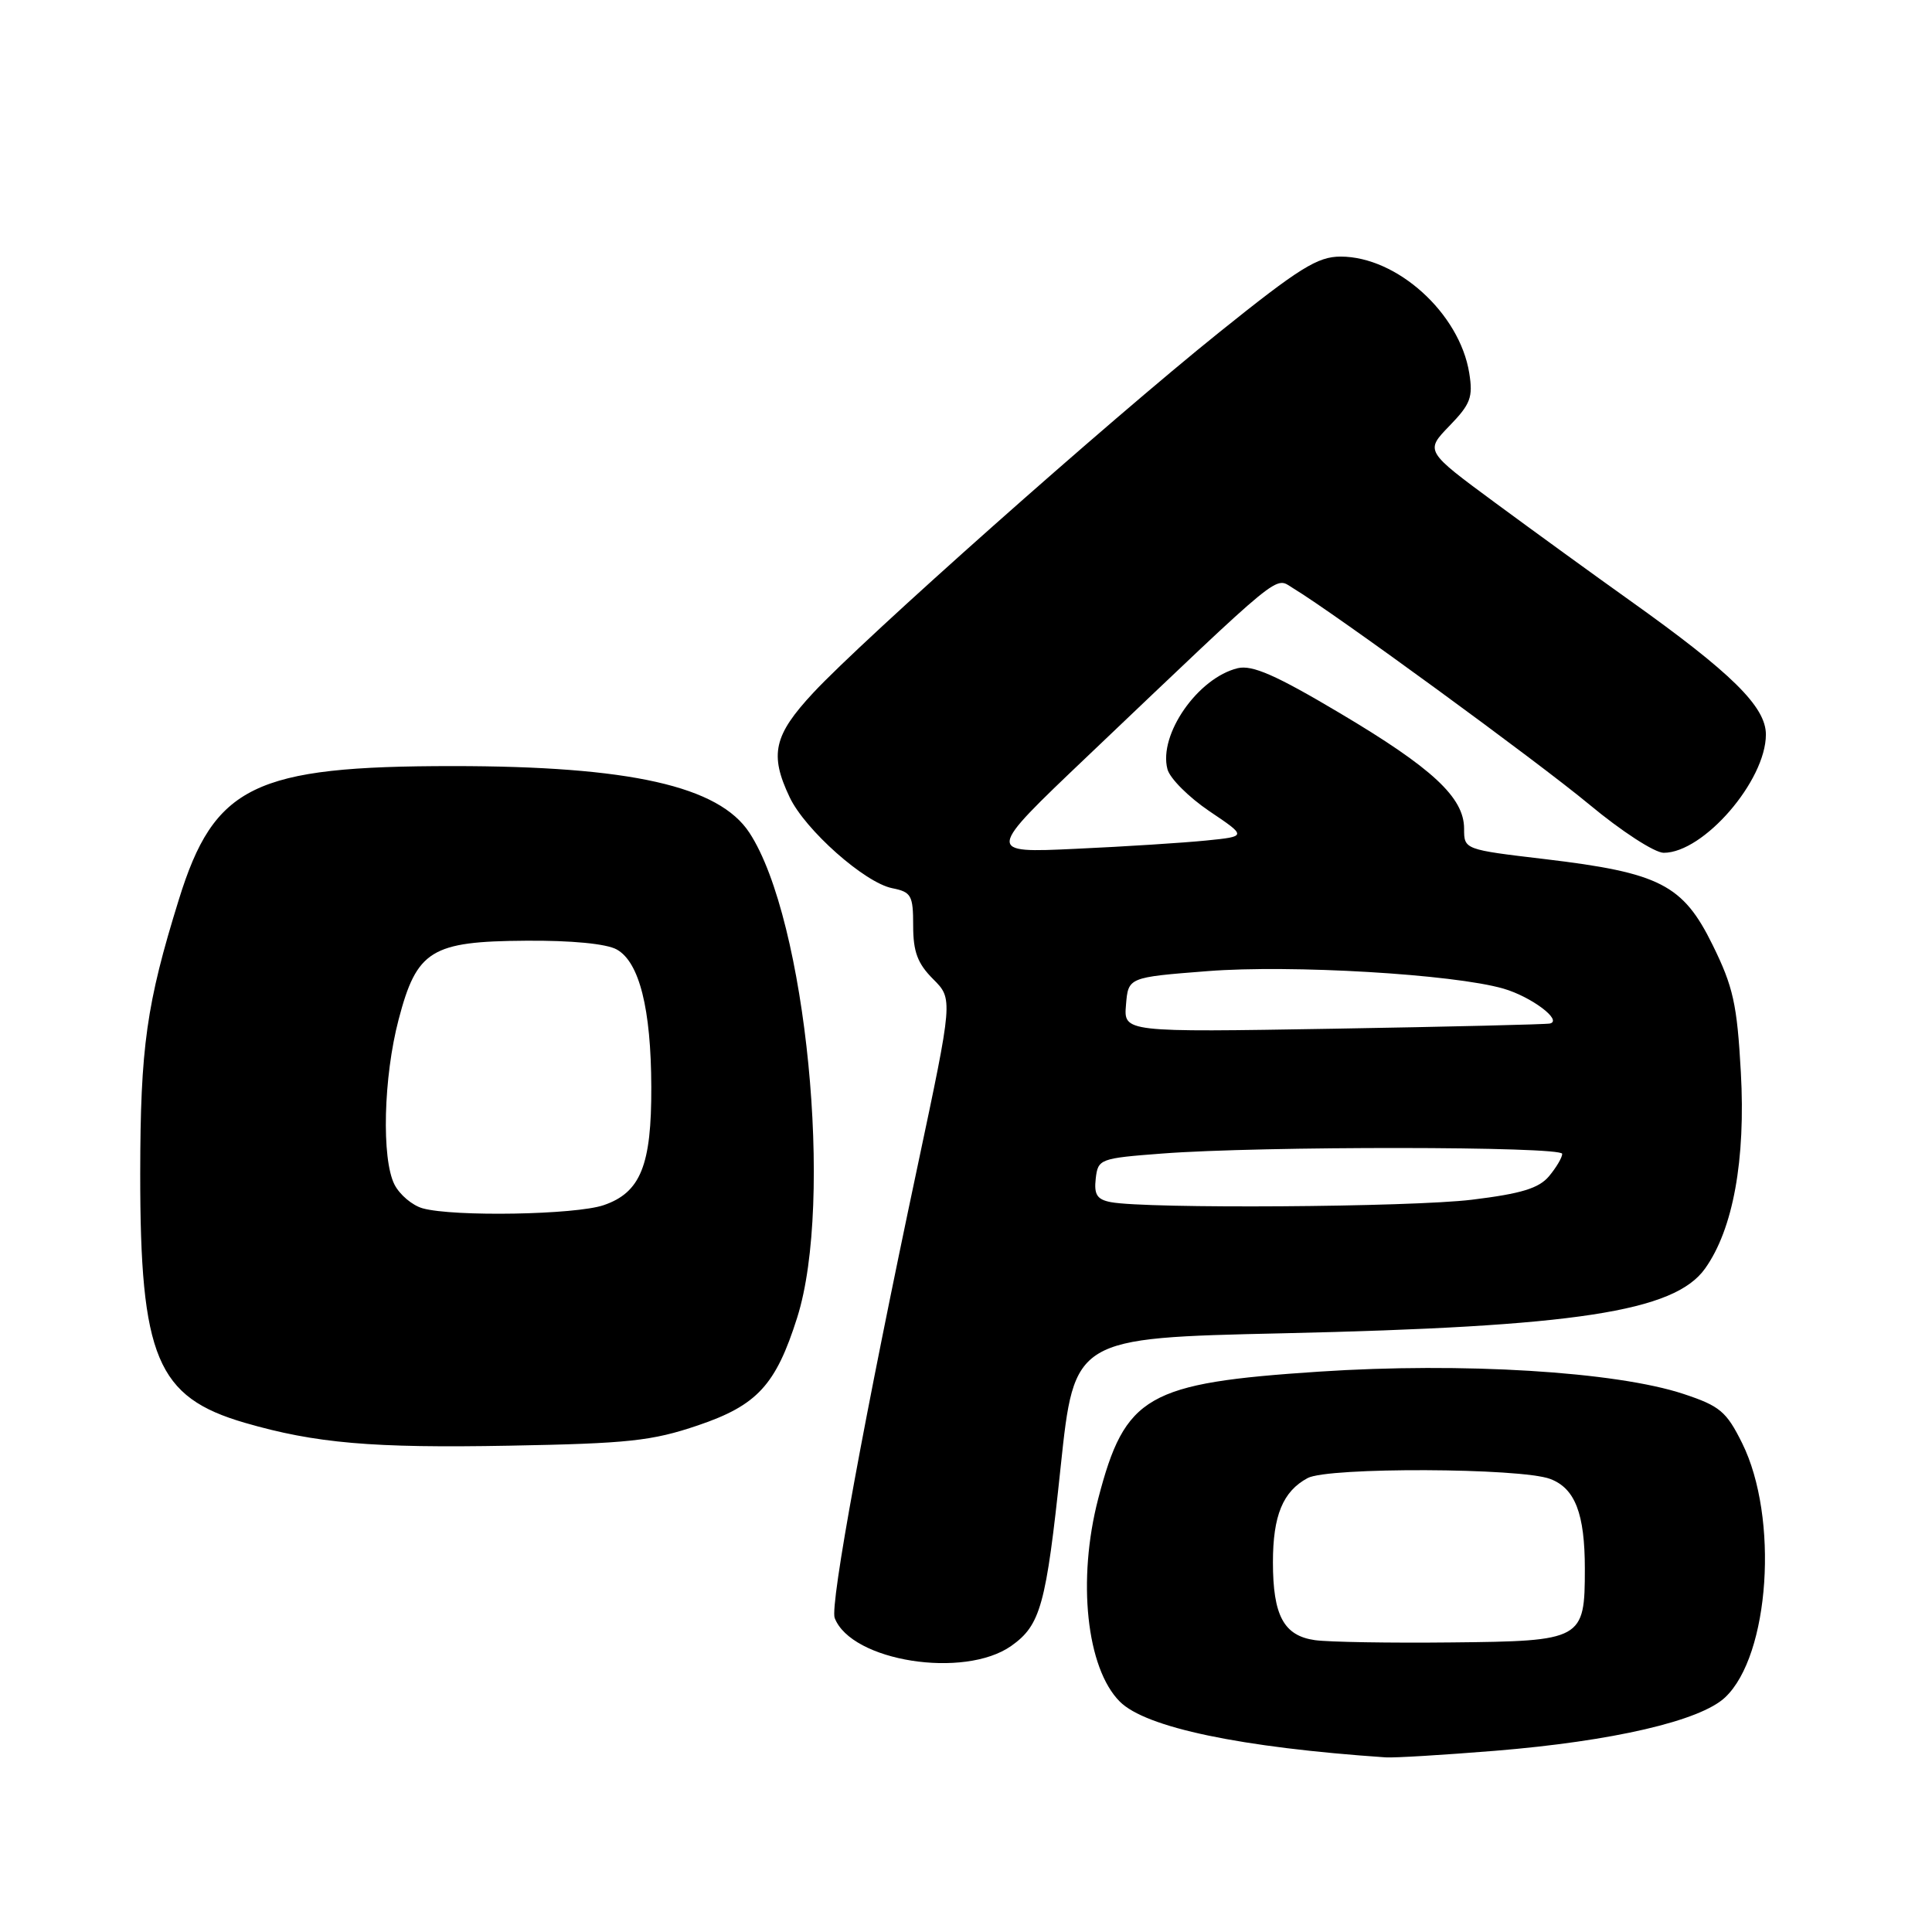 <?xml version="1.0" encoding="UTF-8" standalone="no"?>
<!DOCTYPE svg PUBLIC "-//W3C//DTD SVG 1.1//EN" "http://www.w3.org/Graphics/SVG/1.1/DTD/svg11.dtd" >
<svg xmlns="http://www.w3.org/2000/svg" xmlns:xlink="http://www.w3.org/1999/xlink" version="1.1" viewBox="0 0 256 256">
 <g >
 <path fill="currentColor"
d=" M 198.10 231.99 C 213.67 230.72 225.28 228.03 228.58 224.92 C 234.50 219.36 235.73 201.07 230.84 191.22 C 228.76 187.03 227.89 186.30 223.09 184.71 C 214.14 181.74 193.76 180.49 174.77 181.75 C 151.95 183.26 149.08 184.90 145.52 198.58 C 142.72 209.34 143.96 221.05 148.38 225.47 C 151.81 228.91 164.40 231.55 183.60 232.86 C 184.76 232.94 191.29 232.54 198.10 231.99 Z  M 134.00 218.09 C 137.88 215.34 138.61 212.72 140.54 194.39 C 142.35 177.29 142.35 177.29 169.92 176.67 C 208.76 175.80 221.87 173.80 225.93 168.09 C 229.65 162.88 231.32 153.67 230.67 142.06 C 230.17 133.05 229.66 130.75 226.93 125.21 C 223.00 117.21 219.93 115.65 204.74 113.84 C 194.00 112.57 194.00 112.57 194.00 109.80 C 194.00 105.67 189.80 101.77 177.50 94.47 C 169.04 89.44 165.92 88.08 164.00 88.54 C 158.73 89.82 153.49 97.33 154.69 101.91 C 155.00 103.13 157.51 105.63 160.24 107.48 C 165.22 110.83 165.22 110.83 159.86 111.37 C 156.91 111.67 149.13 112.17 142.56 112.47 C 130.62 113.03 130.62 113.03 144.06 100.24 C 170.43 75.14 168.85 76.43 171.31 77.92 C 176.83 81.25 203.67 100.86 210.59 106.60 C 214.83 110.13 219.25 113.00 220.45 113.00 C 225.73 113.00 233.98 103.46 233.99 97.34 C 234.00 93.65 229.47 89.18 215.90 79.52 C 211.28 76.23 203.30 70.44 198.16 66.65 C 188.83 59.77 188.83 59.77 192.05 56.44 C 194.86 53.54 195.20 52.64 194.68 49.42 C 193.40 41.50 185.11 34.00 177.64 34.00 C 174.58 34.00 172.18 35.50 161.56 44.03 C 146.73 55.94 114.46 84.60 107.75 91.81 C 102.52 97.43 101.94 99.97 104.63 105.63 C 106.68 109.96 114.57 116.96 118.22 117.69 C 120.76 118.20 121.00 118.64 121.00 122.67 C 121.00 126.11 121.58 127.67 123.64 129.73 C 126.28 132.37 126.28 132.37 121.60 154.44 C 114.60 187.40 109.95 212.72 110.60 214.39 C 112.80 220.13 127.76 222.49 134.00 218.09 Z  M 92.48 188.87 C 100.33 186.21 102.80 183.53 105.63 174.59 C 110.50 159.21 106.82 121.81 99.30 110.34 C 95.25 104.16 83.48 101.51 60.00 101.51 C 33.67 101.51 28.38 104.09 23.70 119.19 C 19.40 133.04 18.60 138.73 18.58 155.50 C 18.57 179.86 20.78 185.14 32.45 188.53 C 41.79 191.24 49.31 191.90 67.50 191.56 C 83.26 191.27 86.37 190.94 92.48 188.87 Z  M 174.25 217.33 C 170.11 216.75 168.67 214.08 168.67 207.00 C 168.67 200.82 169.99 197.61 173.27 195.85 C 175.98 194.39 201.53 194.49 205.42 195.97 C 208.71 197.22 210.00 200.57 210.00 207.87 C 210.00 217.29 209.70 217.46 192.34 217.63 C 184.18 217.72 176.04 217.58 174.25 217.33 Z  M 147.19 159.29 C 145.36 158.94 144.95 158.29 145.19 156.17 C 145.49 153.57 145.72 153.48 154.00 152.85 C 167.03 151.85 207.00 151.88 207.00 152.89 C 207.00 153.38 206.21 154.71 205.25 155.86 C 203.90 157.46 201.57 158.17 195.03 158.97 C 186.87 159.96 151.94 160.19 147.19 159.29 Z  M 149.20 133.14 C 149.50 129.50 149.50 129.50 160.00 128.68 C 171.06 127.81 192.60 129.08 199.22 131.00 C 202.89 132.06 207.09 135.21 205.38 135.62 C 204.90 135.74 191.99 136.05 176.70 136.31 C 148.89 136.78 148.89 136.78 149.20 133.14 Z  M 56.01 160.11 C 54.64 159.73 52.96 158.31 52.27 156.96 C 50.54 153.54 50.81 142.74 52.82 135.09 C 55.22 125.91 57.13 124.73 69.68 124.65 C 75.70 124.60 80.36 125.05 81.72 125.81 C 84.71 127.47 86.27 133.64 86.30 144.02 C 86.34 154.40 84.88 158.02 79.99 159.69 C 76.25 160.97 60.12 161.25 56.01 160.11 Z "/>
</g>
</svg>